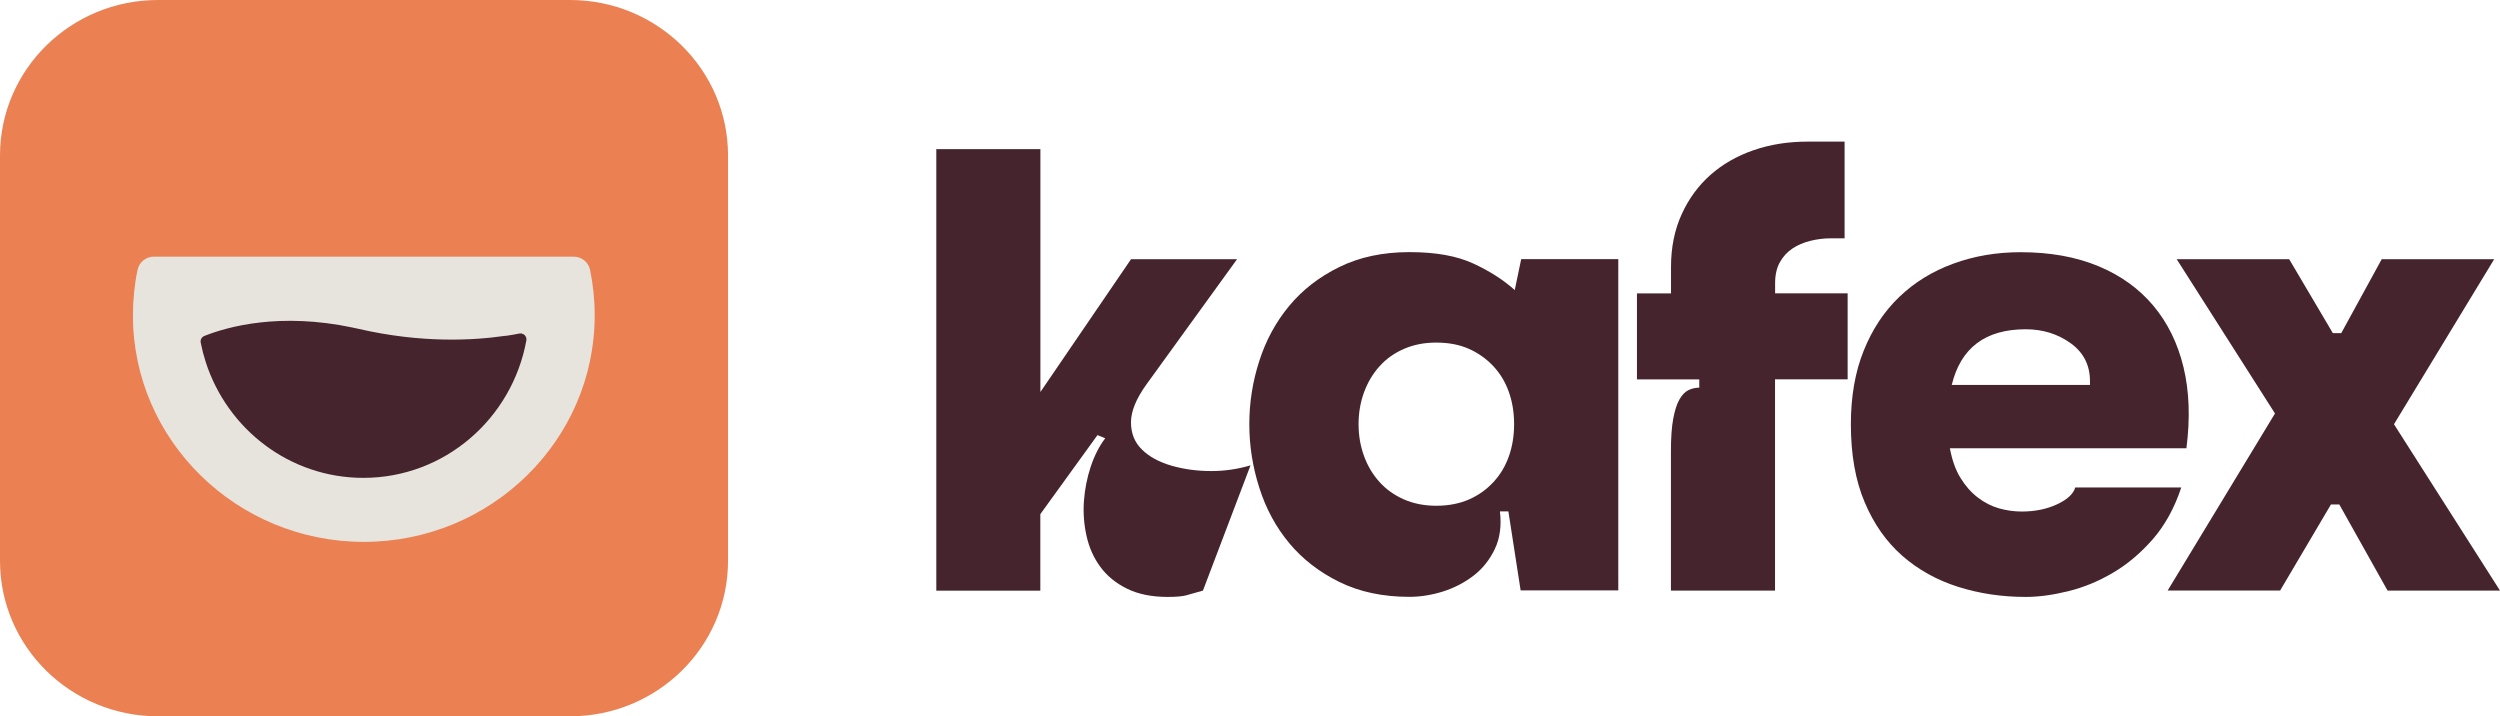 <svg width="178" height="51" viewBox="0 0 178 51" fill="none" xmlns="http://www.w3.org/2000/svg">
<g clip-path="url(#clip0_77_117)">
<path d="M42.011 19.203C41.896 18.662 41.409 18.273 40.847 18.273H10.96C10.398 18.273 9.911 18.662 9.796 19.203C9.573 20.264 9.464 21.358 9.464 22.452C9.464 31.346 16.841 38.581 25.904 38.581C34.966 38.581 42.343 31.346 42.343 22.452C42.343 21.358 42.229 20.264 42.011 19.203Z" fill="#E7E4DE"/>
<path d="M40.584 0H11.252C5.038 0 0 4.957 0 11.071V39.929C0 46.043 5.038 51 11.252 51H40.584C46.798 51 51.836 46.043 51.836 39.929V11.071C51.836 4.957 46.798 0 40.584 0Z" fill="#EB8052"/>
<path d="M42.011 19.203C41.896 18.662 41.409 18.273 40.847 18.273H10.96C10.398 18.273 9.911 18.662 9.796 19.203C9.573 20.264 9.464 21.358 9.464 22.452C9.464 31.346 16.841 38.581 25.904 38.581C34.966 38.581 42.343 31.346 42.343 22.452C42.343 21.358 42.229 20.264 42.011 19.203Z" fill="#E7E4DE"/>
<path d="M35.986 23.907C33.745 24.239 30.036 24.454 25.537 23.416C25.399 23.382 25.262 23.354 25.124 23.326C19.936 22.226 16.228 23.253 14.554 23.918C14.365 23.991 14.25 24.194 14.29 24.392C14.382 24.86 14.502 25.322 14.646 25.773C16.188 30.562 20.63 34.024 25.869 34.024C31.653 34.024 36.462 29.806 37.477 24.239C37.477 24.239 37.477 24.239 37.477 24.234C37.528 23.941 37.265 23.687 36.967 23.749C36.669 23.811 36.353 23.862 35.986 23.918V23.907Z" fill="#45242D"/>
<path d="M66.665 42.044V10.62H74.076V27.911L80.531 18.453H88.08L81.626 27.37C80.892 28.39 80.525 29.293 80.525 30.071C80.525 30.849 80.783 31.498 81.305 32.005C81.82 32.519 82.525 32.897 83.408 33.156C84.291 33.41 85.237 33.539 86.246 33.539C87.192 33.539 88.12 33.404 89.037 33.133L85.65 42.05C85.128 42.202 84.732 42.309 84.457 42.388C84.182 42.462 83.741 42.501 83.127 42.501C81.998 42.501 81.035 42.304 80.244 41.914C79.453 41.525 78.817 41.006 78.347 40.364C77.871 39.721 77.544 38.982 77.361 38.158C77.177 37.335 77.114 36.5 77.177 35.66C77.24 34.82 77.401 34.008 77.659 33.229C77.917 32.451 78.261 31.774 78.691 31.205L78.141 30.979L74.071 36.607V42.055H66.659L66.665 42.044Z" fill="#45242D"/>
<path d="M106.795 36.416C106.916 37.437 106.795 38.328 106.429 39.094C106.062 39.861 105.557 40.493 104.921 40.984C104.285 41.474 103.557 41.852 102.749 42.112C101.94 42.366 101.138 42.495 100.347 42.495C98.455 42.495 96.793 42.14 95.36 41.435C93.927 40.73 92.734 39.805 91.789 38.666C90.843 37.527 90.132 36.213 89.662 34.724C89.186 33.24 88.951 31.729 88.951 30.201C88.951 28.672 89.186 27.166 89.662 25.7C90.132 24.228 90.843 22.925 91.789 21.781C92.734 20.641 93.921 19.716 95.36 19.012C96.793 18.306 98.455 17.951 100.347 17.951C102.238 17.951 103.723 18.222 104.898 18.763C106.073 19.305 107.053 19.936 107.85 20.653L108.309 18.448H115.222V42.038H108.269L107.397 36.41H106.801L106.795 36.416ZM96.73 30.201C96.73 31.013 96.862 31.769 97.12 32.474C97.377 33.178 97.744 33.793 98.22 34.318C98.69 34.842 99.275 35.254 99.957 35.558C100.645 35.857 101.413 36.01 102.267 36.01C103.121 36.01 103.929 35.857 104.6 35.558C105.271 35.26 105.85 34.848 106.337 34.318C106.824 33.793 107.191 33.178 107.437 32.474C107.684 31.769 107.804 31.013 107.804 30.201C107.804 29.389 107.684 28.633 107.437 27.928C107.191 27.223 106.824 26.608 106.337 26.084C105.85 25.559 105.271 25.148 104.6 24.843C103.929 24.544 103.15 24.392 102.267 24.392C101.384 24.392 100.645 24.544 99.957 24.843C99.269 25.142 98.69 25.554 98.22 26.084C97.744 26.608 97.383 27.223 97.12 27.928C96.862 28.633 96.73 29.389 96.73 30.201Z" fill="#45242D"/>
<path d="M126.382 20.884H131.552V27.009H126.382V42.05H118.97V32.146C118.97 31.188 119.022 30.415 119.131 29.828C119.24 29.242 119.383 28.785 119.567 28.458C119.75 28.131 119.962 27.905 120.209 27.781C120.455 27.663 120.713 27.601 120.988 27.601V27.014H116.551V20.89H118.976V19C118.976 17.619 119.228 16.372 119.733 15.261C120.237 14.15 120.925 13.214 121.791 12.447C122.662 11.68 123.682 11.099 124.857 10.693C126.032 10.287 127.305 10.084 128.681 10.084H131.335V16.97H130.326C129.839 16.97 129.357 17.032 128.887 17.15C128.411 17.269 127.993 17.449 127.626 17.692C127.259 17.934 126.961 18.256 126.732 18.662C126.502 19.068 126.388 19.57 126.388 20.168V20.89L126.382 20.884Z" fill="#45242D"/>
<path d="M143.865 17.957C145.969 17.957 147.815 18.29 149.402 18.95C150.99 19.609 152.291 20.546 153.317 21.764C154.338 22.982 155.054 24.443 155.467 26.151C155.88 27.86 155.948 29.783 155.673 31.915H138.832C138.987 32.755 139.234 33.461 139.589 34.03C139.939 34.6 140.351 35.068 140.827 35.429C141.297 35.79 141.802 36.044 142.335 36.196C142.868 36.348 143.412 36.421 143.957 36.421C144.903 36.421 145.74 36.246 146.473 35.903C147.207 35.558 147.631 35.158 147.757 34.707H155.306C154.819 36.179 154.137 37.408 153.272 38.401C152.4 39.394 151.454 40.189 150.434 40.786C149.414 41.39 148.353 41.824 147.253 42.095C146.152 42.366 145.149 42.501 144.232 42.501C142.524 42.501 140.913 42.258 139.406 41.779C137.898 41.3 136.574 40.561 135.445 39.574C134.315 38.581 133.421 37.318 132.768 35.767C132.109 34.222 131.782 32.366 131.782 30.206C131.782 28.227 132.086 26.479 132.699 24.961C133.307 23.444 134.155 22.17 135.238 21.132C136.322 20.094 137.6 19.31 139.085 18.769C140.563 18.228 142.157 17.957 143.865 17.957ZM148.806 27.409V27.138C148.806 25.999 148.348 25.097 147.431 24.437C146.513 23.777 145.447 23.444 144.226 23.444C141.36 23.444 139.606 24.764 138.964 27.409H148.806Z" fill="#45242D"/>
<path d="M169.992 42.044L166.559 35.919H165.963L162.346 42.044H154.338L161.979 29.439L154.98 18.453H162.988L166.1 23.721H166.696L169.579 18.453H177.587L170.451 30.206L178 42.05H169.992V42.044Z" fill="#45242D"/>
</g>
<defs>
<clipPath id="clip0_77_117">
<rect width="178" height="51" fill="white"/>
</clipPath>
</defs>
</svg>
